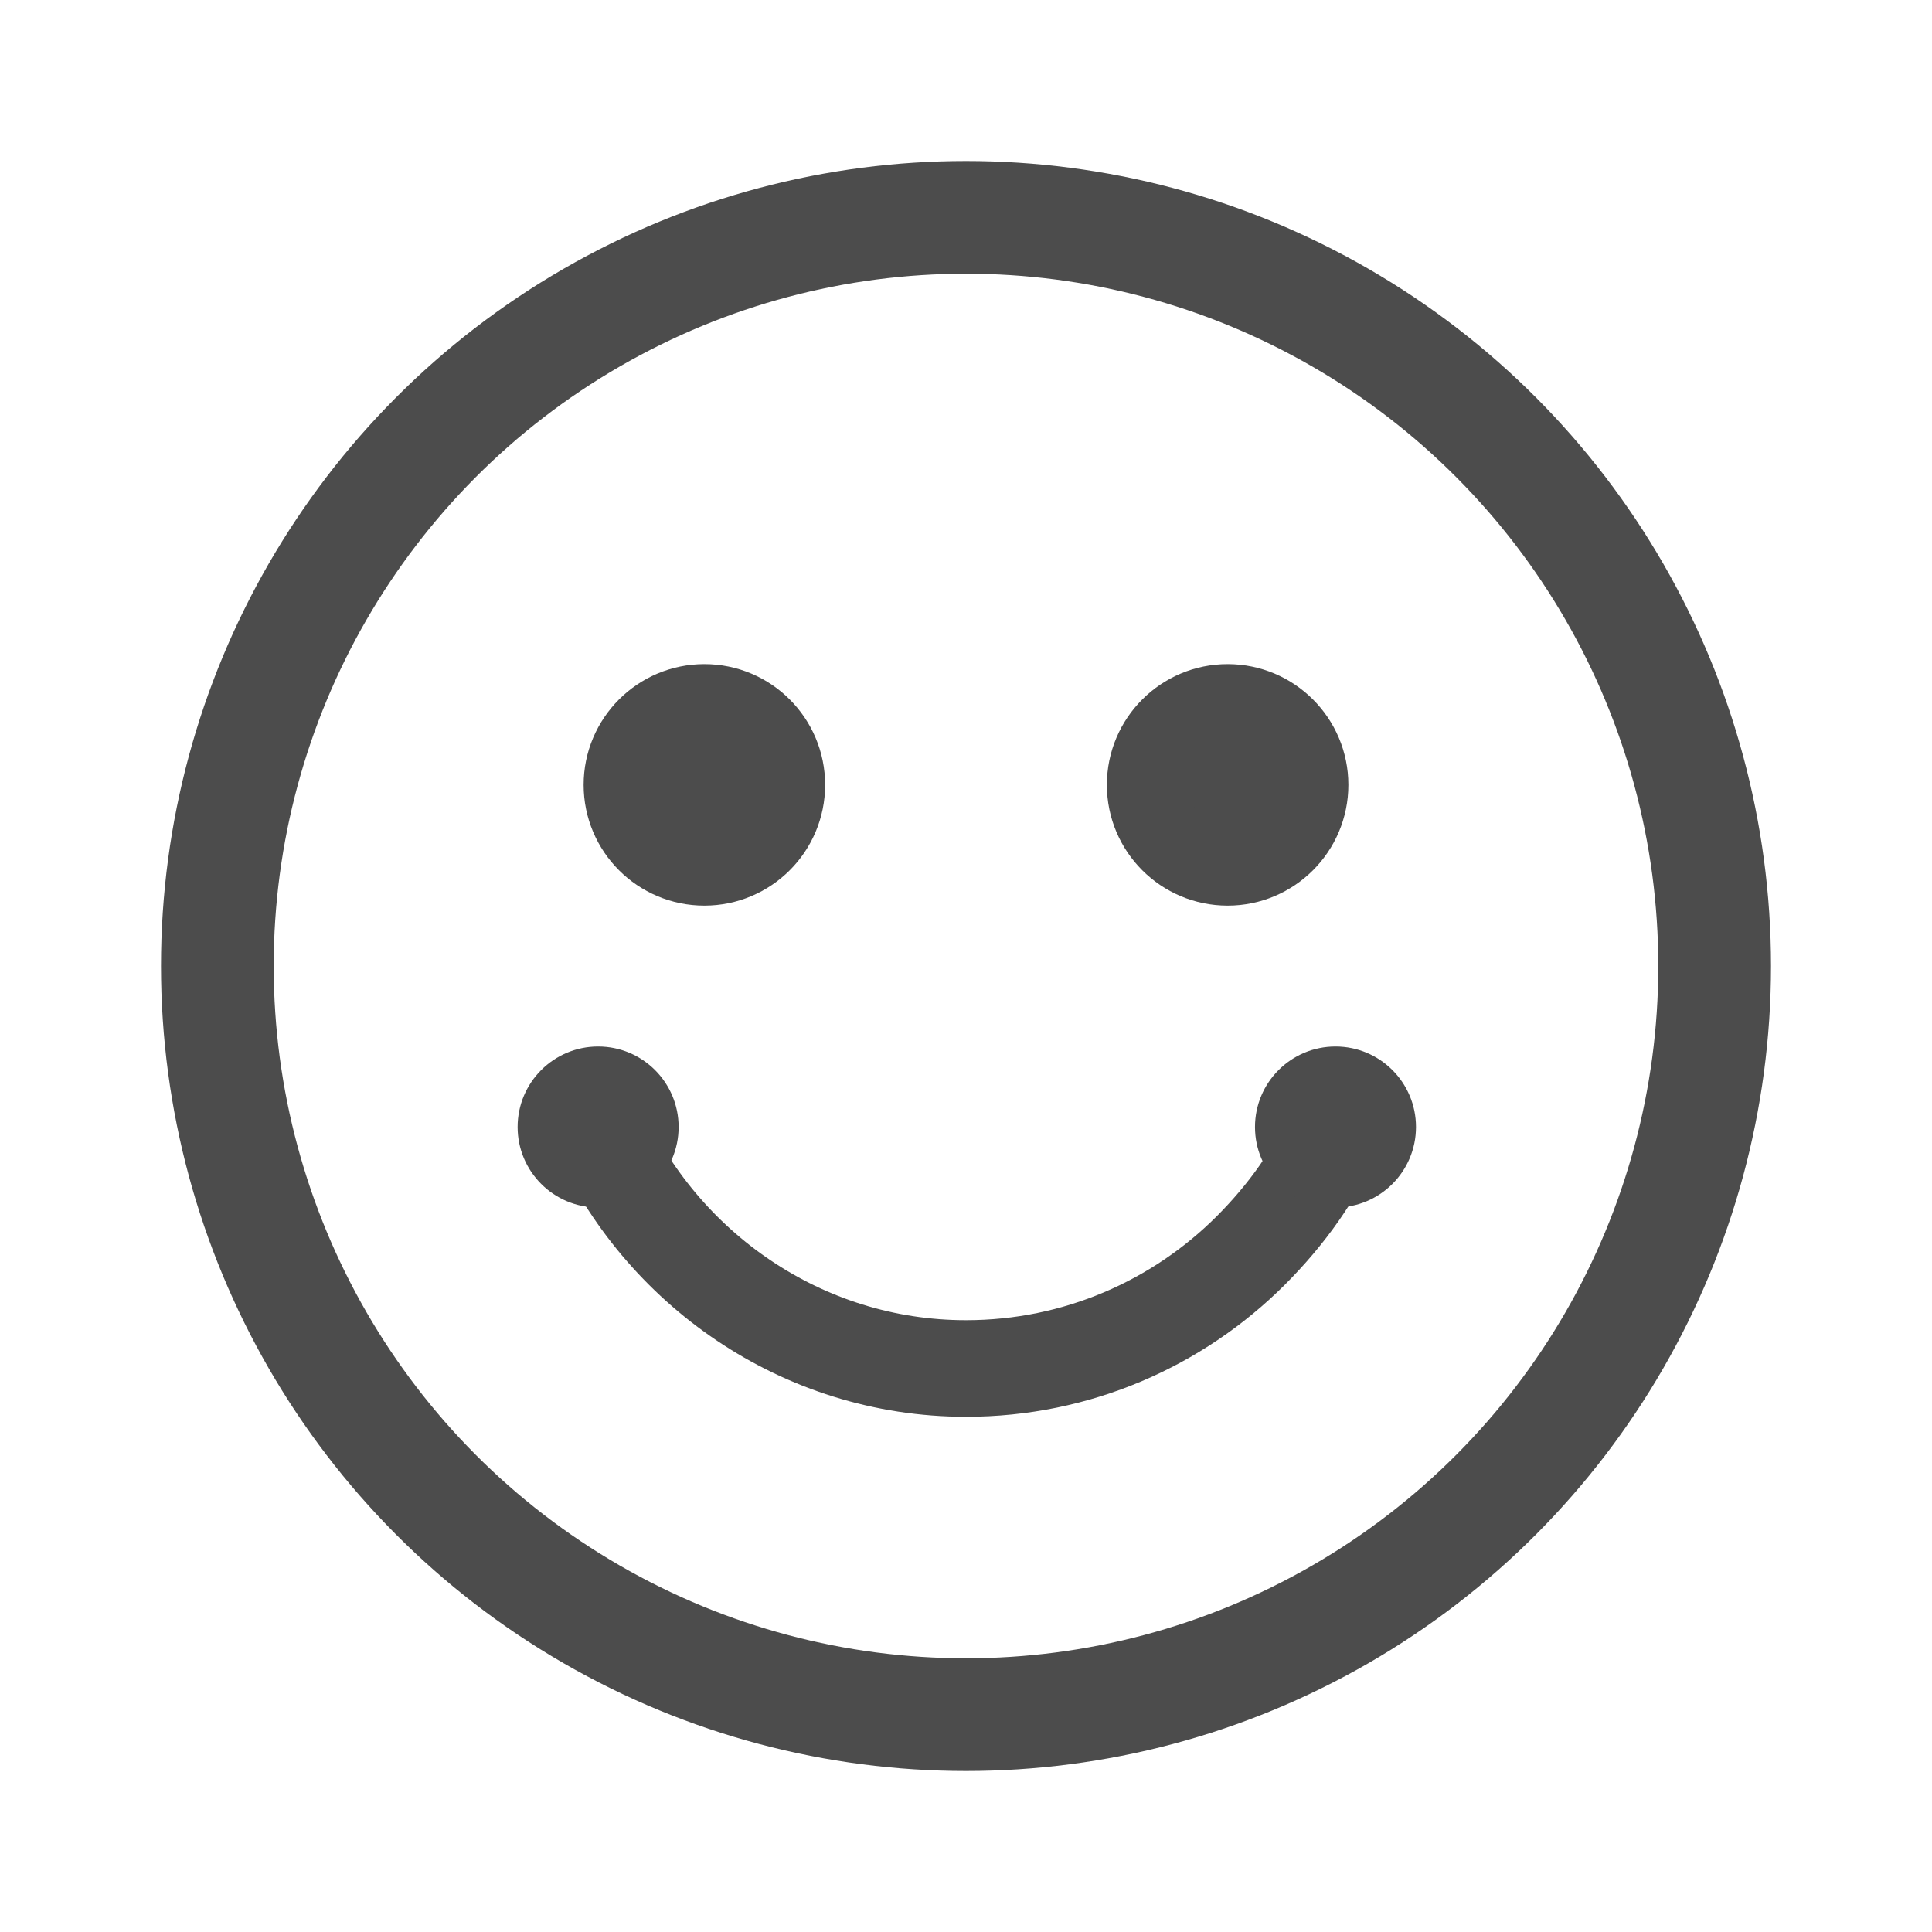<svg width="24" height="24" viewBox="0 0 24 24" xmlns="http://www.w3.org/2000/svg">
    <g fill="none" fill-rule="evenodd">
        <circle stroke="#4C4C4C" stroke-width="1.4" cx="12" cy="12" r="9.3"/>
        <g transform="translate(6.83 13.4)">
            <path d="M.597.596C1.374 2.35 3.13 3.6 5.17 3.6c1.38 0 2.63-.56 3.536-1.464.447-.448.81-.95 1.062-1.54" stroke="#4C4C4C" stroke-width="1.2"/>
            <circle fill="#4C4C4C" cx=".6" cy=".6" r="1"/>
            <circle fill="#4C4C4C" cx="9.76" cy=".6" r="1"/>
        </g>
        <circle stroke="#4C4C4C" fill="#4C4C4C" cx="8.75" cy="9.75" r="1"/>
        <circle stroke="#4C4C4C" fill="#4C4C4C" cx="15.25" cy="9.75" r="1"/>
    </g>
</svg>
